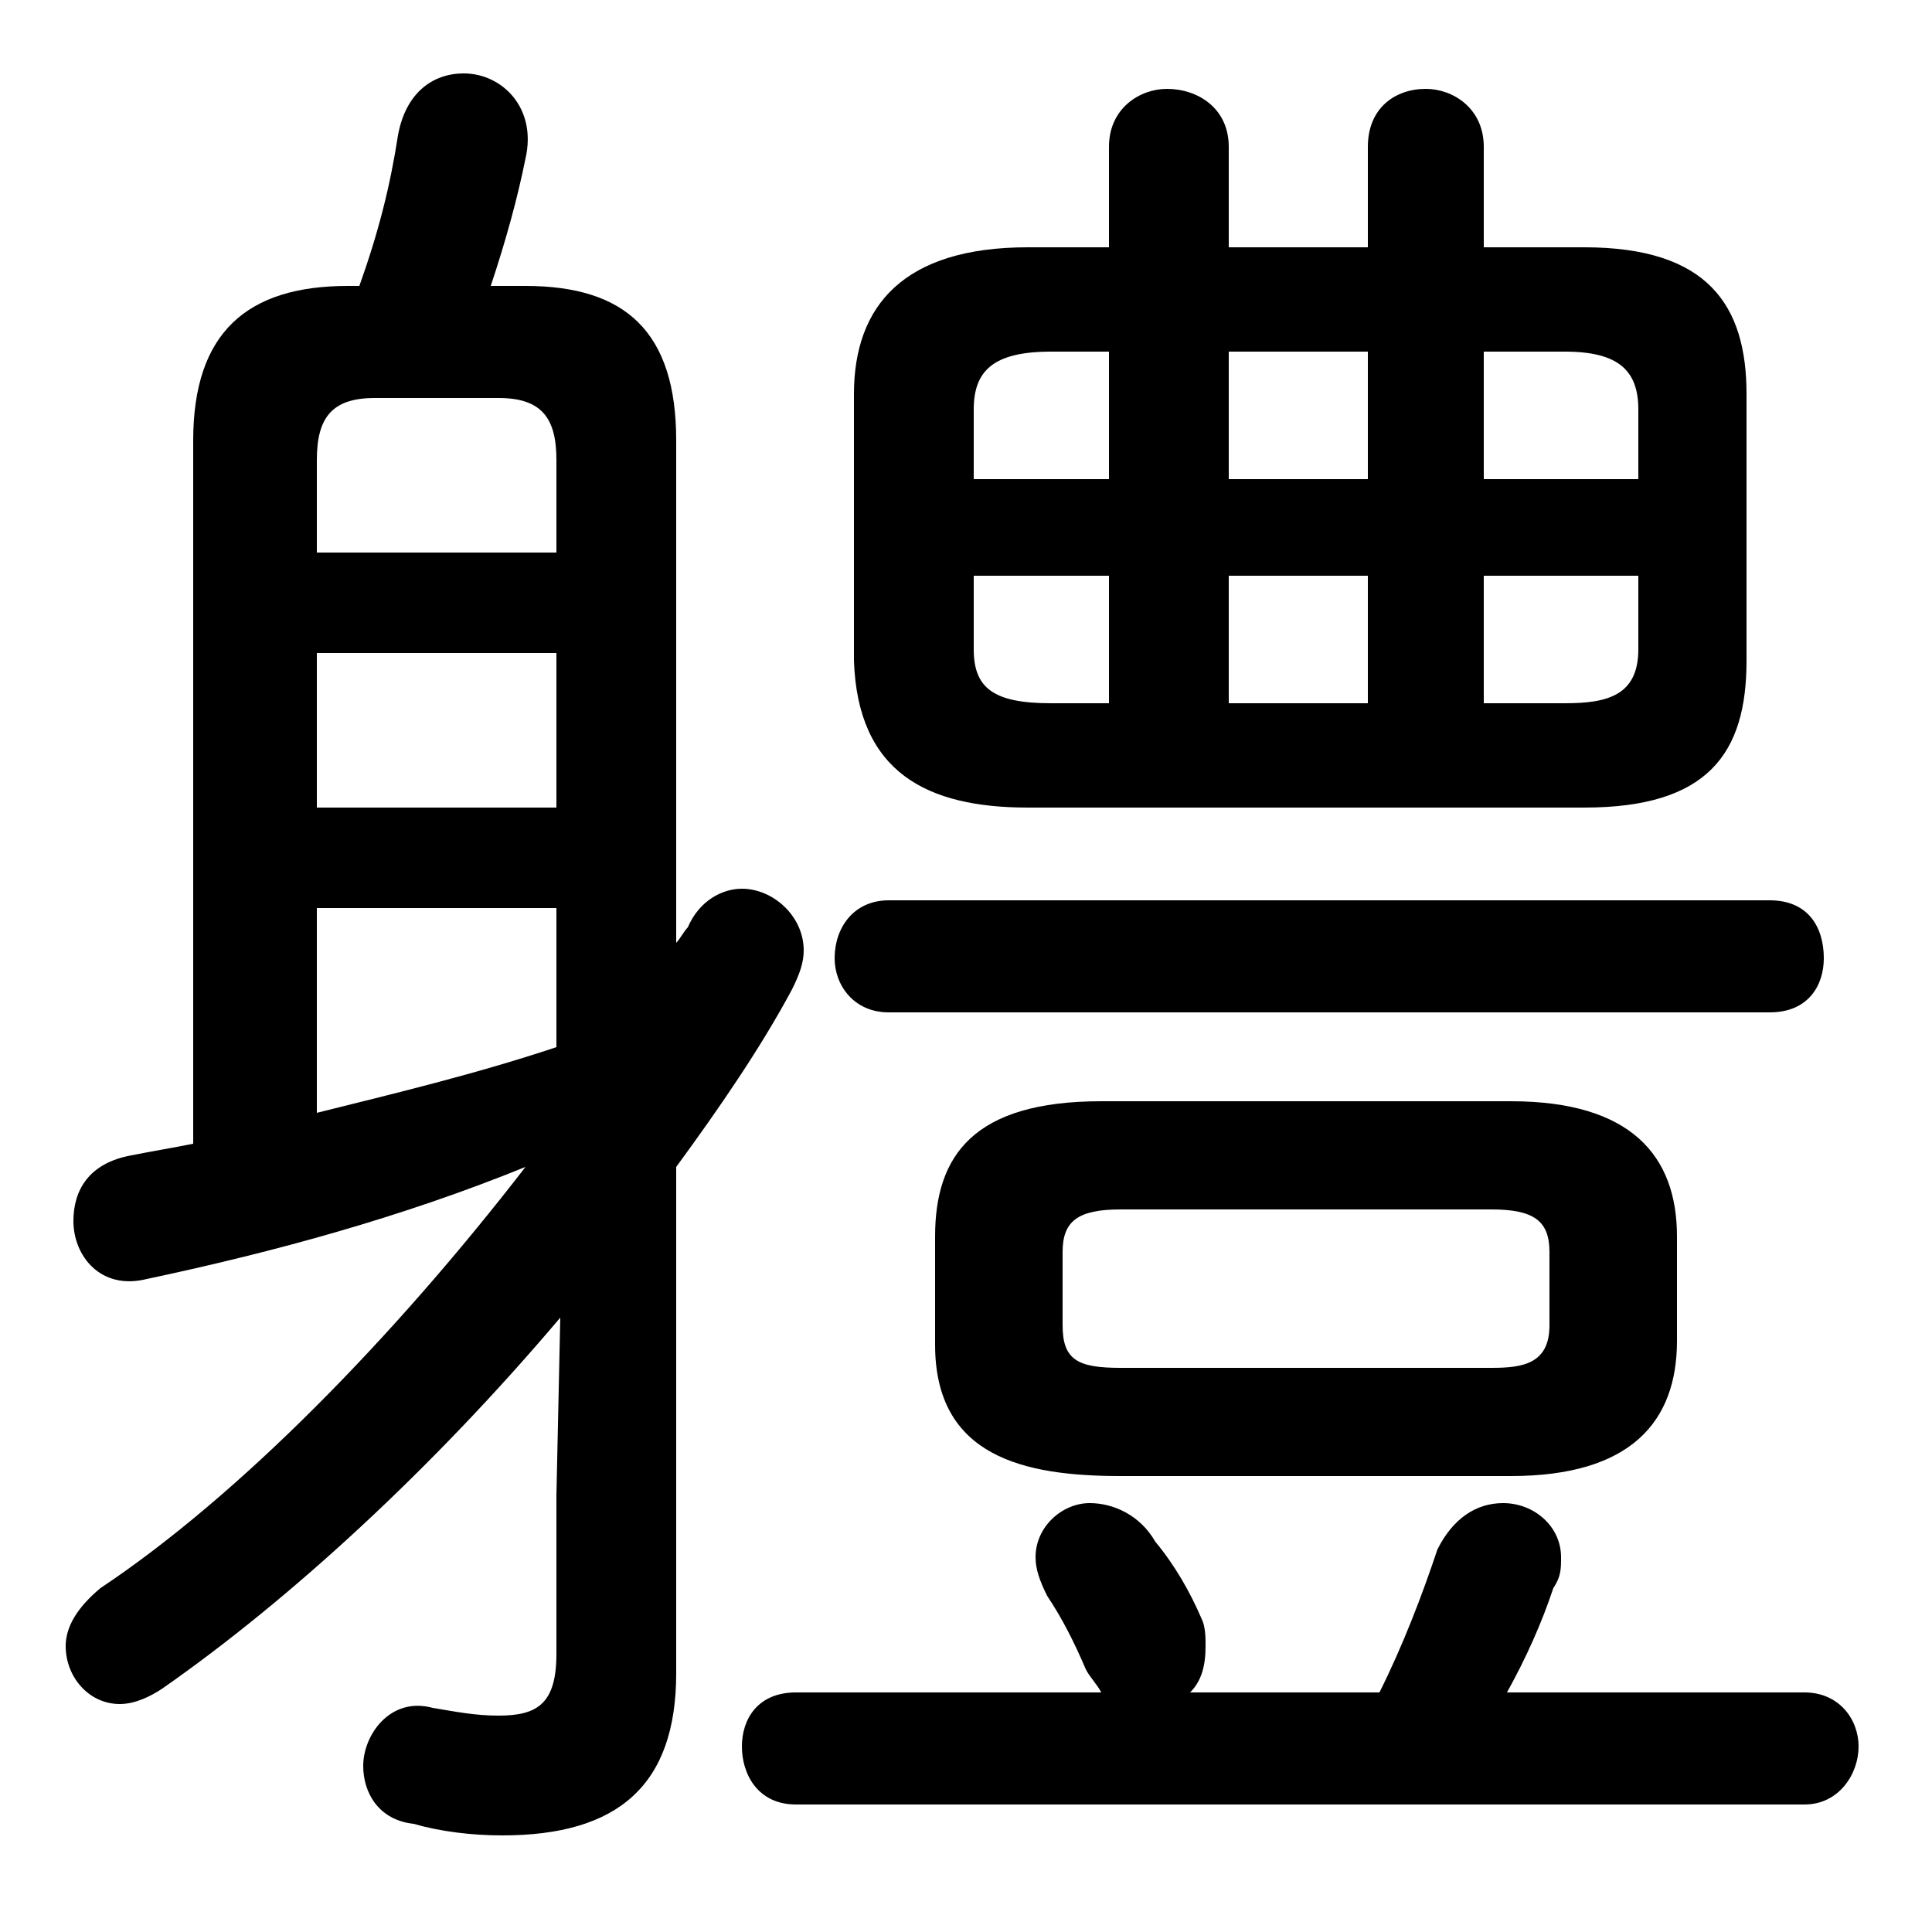 <svg xmlns="http://www.w3.org/2000/svg" viewBox="0 -44.0 50.0 50.0">
    <rect x="0" y="-44.0" width="50.0" height="50.0" fill="#808080" stroke="none"/>
    <g transform="scale(1, -1)">
        <!-- ボディの枠 -->
        <rect x="0" y="-6.0" width="50.0" height="50.0"
            stroke="white" fill="white"/>
        <!-- グリフ座標系の原点 -->
        <circle cx="0" cy="0" r="5" fill="white"/>
        <!-- グリフのアウトライン -->
        <g style="fill:black;stroke:#000000;stroke-width:0;stroke-linecap:round;stroke-linejoin:round;">
        <path d="M 35.4 37.6 L 31.8 37.6 L 31.8 40.2 C 31.8 41.2 31.0 41.7 30.2 41.7 C 29.5 41.7 28.7 41.2 28.7 40.2 L 28.7 37.6 L 26.6 37.6 C 23.4 37.6 22.1 36.1 22.1 33.8 L 22.1 26.9 C 22.2 24.0 24.0 23.1 26.6 23.1 L 41.0 23.1 C 44.2 23.1 45.2 24.5 45.2 26.9 L 45.2 33.8 C 45.2 36.1 44.2 37.6 41.0 37.6 L 38.4 37.6 L 38.4 40.2 C 38.4 41.2 37.6 41.7 36.9 41.7 C 36.1 41.7 35.4 41.2 35.4 40.2 Z M 38.4 29.1 L 42.4 29.1 L 42.4 27.2 C 42.4 26.0 41.6 25.8 40.5 25.8 L 38.4 25.8 Z M 35.4 29.1 L 35.4 25.8 L 31.8 25.8 L 31.8 29.1 Z M 38.4 34.9 L 40.5 34.9 C 41.9 34.9 42.4 34.4 42.4 33.4 L 42.4 31.6 L 38.4 31.6 Z M 35.4 34.9 L 35.4 31.6 L 31.8 31.6 L 31.8 34.9 Z M 28.7 34.9 L 28.7 31.6 L 25.2 31.6 L 25.2 33.4 C 25.2 34.4 25.7 34.9 27.2 34.9 Z M 25.2 29.1 L 28.7 29.1 L 28.7 25.8 L 27.2 25.8 C 25.7 25.8 25.2 26.2 25.2 27.2 Z M 39.1 5.8 C 42.2 5.8 43.4 7.2 43.4 9.3 L 43.4 12.0 C 43.4 14.1 42.2 15.5 39.1 15.5 L 28.5 15.5 C 25.2 15.5 24.2 14.1 24.2 12.0 L 24.2 9.2 C 24.2 6.3 26.5 5.8 29.0 5.8 Z M 29.0 8.6 C 27.9 8.6 27.5 8.8 27.5 9.7 L 27.5 11.6 C 27.5 12.4 27.9 12.7 29.0 12.7 L 38.6 12.7 C 39.7 12.7 40.1 12.4 40.1 11.6 L 40.1 9.7 C 40.1 8.7 39.4 8.6 38.6 8.6 Z M 17.5 32.6 C 17.5 35.4 16.2 36.6 13.6 36.6 L 12.7 36.6 C 13.1 37.8 13.4 38.9 13.6 39.9 C 13.9 41.2 13.0 42.1 12.0 42.1 C 11.2 42.1 10.5 41.6 10.3 40.5 C 10.1 39.2 9.8 38.0 9.3 36.6 L 9.0 36.6 C 6.4 36.6 5.0 35.4 5.0 32.6 L 5.0 14.4 C 4.5 14.3 3.9 14.2 3.4 14.1 C 2.3 13.9 1.9 13.2 1.9 12.4 C 1.9 11.5 2.6 10.6 3.8 10.9 C 7.1 11.6 10.4 12.5 13.6 13.8 C 10.2 9.4 6.2 5.3 2.6 2.9 C 2.0 2.4 1.7 1.9 1.7 1.4 C 1.7 0.6 2.3 -0.1 3.1 -0.1 C 3.5 -0.1 3.9 0.1 4.2 0.3 C 7.5 2.6 11.2 6.0 14.5 9.9 L 14.4 5.3 L 14.4 1.2 C 14.4 -0.1 13.9 -0.4 12.9 -0.4 C 12.3 -0.4 11.8 -0.3 11.2 -0.2 C 10.1 0.1 9.4 -0.9 9.4 -1.7 C 9.4 -2.4 9.8 -3.1 10.7 -3.2 C 11.4 -3.4 12.2 -3.5 13.0 -3.5 C 16.0 -3.5 17.5 -2.2 17.5 0.7 L 17.5 13.8 C 18.6 15.3 19.7 16.9 20.5 18.4 C 20.7 18.8 20.8 19.1 20.8 19.4 C 20.8 20.3 20.0 21.0 19.2 21.0 C 18.7 21.0 18.1 20.7 17.8 20.0 C 17.7 19.9 17.6 19.7 17.5 19.6 Z M 14.4 16.9 C 12.3 16.2 10.2 15.7 8.2 15.2 L 8.2 20.5 L 14.4 20.5 Z M 8.2 27.1 L 14.4 27.1 L 14.4 23.1 L 8.2 23.1 Z M 14.4 29.7 L 8.2 29.7 L 8.2 32.1 C 8.2 33.2 8.6 33.7 9.7 33.7 L 12.9 33.7 C 14.0 33.7 14.4 33.2 14.4 32.1 Z M 39.0 0.2 C 39.5 1.1 39.9 2.0 40.2 2.9 C 40.4 3.2 40.4 3.4 40.4 3.7 C 40.4 4.5 39.7 5.1 38.9 5.1 C 38.2 5.1 37.6 4.7 37.2 3.9 C 36.8 2.7 36.3 1.4 35.7 0.2 L 30.8 0.2 C 31.1 0.5 31.2 0.9 31.2 1.4 C 31.2 1.6 31.2 1.9 31.1 2.1 C 30.8 2.8 30.4 3.5 29.9 4.1 C 29.5 4.8 28.8 5.1 28.2 5.1 C 27.5 5.1 26.8 4.5 26.8 3.7 C 26.8 3.4 26.9 3.1 27.1 2.7 C 27.5 2.1 27.8 1.5 28.1 0.8 C 28.2 0.6 28.4 0.4 28.5 0.2 L 20.6 0.2 C 19.6 0.2 19.2 -0.5 19.2 -1.2 C 19.2 -1.9 19.6 -2.7 20.6 -2.7 L 46.7 -2.7 C 47.6 -2.7 48.1 -1.9 48.1 -1.2 C 48.1 -0.5 47.6 0.2 46.7 0.2 Z M 45.8 17.8 C 46.8 17.8 47.2 18.5 47.2 19.2 C 47.2 20.0 46.8 20.7 45.8 20.7 L 23.0 20.7 C 22.1 20.7 21.6 20.0 21.6 19.2 C 21.6 18.5 22.1 17.8 23.0 17.8 Z"/>
    </g>
    </g>
</svg>
